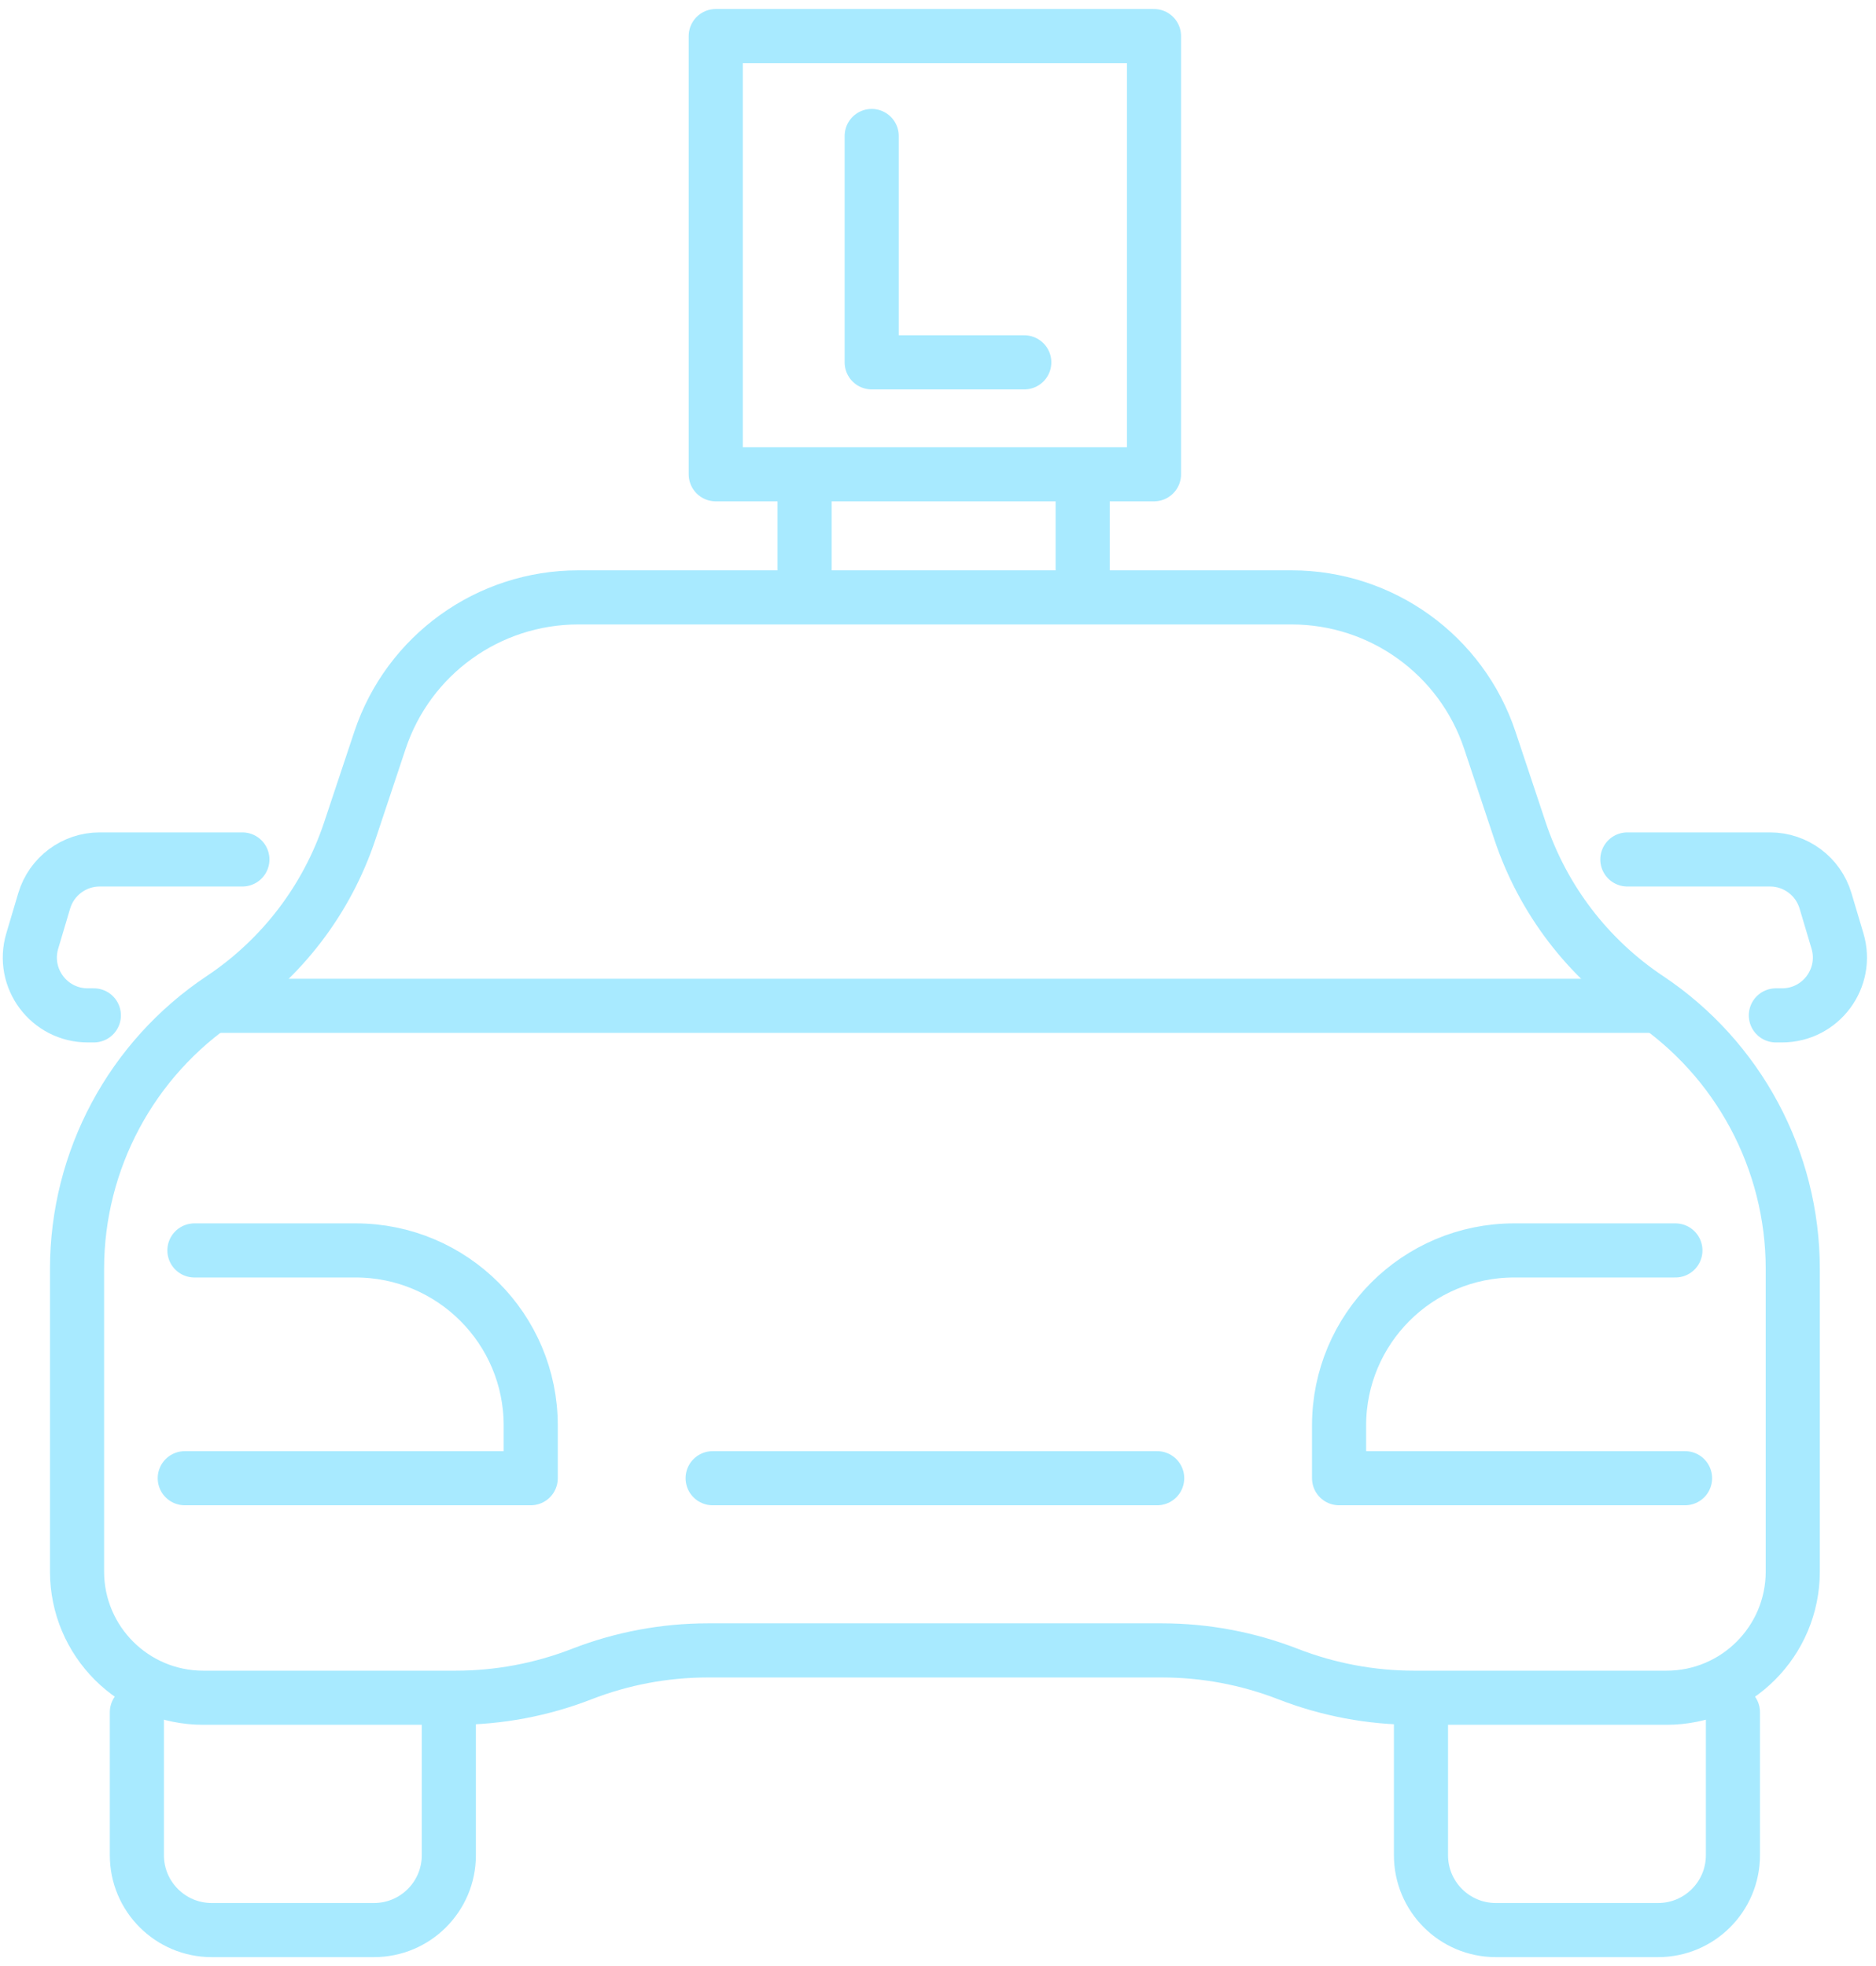 <svg width="104" height="109" viewBox="0 0 104 109" fill="none" xmlns="http://www.w3.org/2000/svg">
<path d="M44.605 26.634V32.774" stroke="#A8EAFF" stroke-width="3" stroke-linecap="round" stroke-linejoin="round"/>
<path d="M60.02 26.634V32.774" stroke="#A8EAFF" stroke-width="3" stroke-linecap="round" stroke-linejoin="round"/>
<path d="M63.974 2H39.679V26.294H63.974V2Z" stroke="#A8EAFF" stroke-width="3" stroke-linecap="round" stroke-linejoin="round"/>
<path d="M48.324 7.539V20.088H56.783" stroke="#A8EAFF" stroke-width="3" stroke-linecap="round" stroke-linejoin="round"/>
<path d="M24.882 94.924V102.852C24.882 105.145 23.022 107 20.734 107H11.736C9.444 107 7.588 105.14 7.588 102.852V94.924" stroke="#A8EAFF" stroke-width="3" stroke-linecap="round" stroke-linejoin="round"/>
<path d="M10.778 69.322H19.718C25.076 69.322 29.422 73.668 29.422 79.026V81.95H10.243" stroke="#A8EAFF" stroke-width="3" stroke-linecap="round" stroke-linejoin="round"/>
<path d="M5.203 56.291H4.863C2.716 56.291 1.175 54.224 1.789 52.166L2.451 49.939C2.858 48.579 4.108 47.647 5.526 47.647H13.437" stroke="#A8EAFF" stroke-width="3" stroke-linecap="round" stroke-linejoin="round"/>
<path d="M64.42 91.496C66.809 91.496 69.181 91.942 71.407 92.808C73.634 93.674 76.006 94.12 78.395 94.12H92.389C96.254 94.12 99.386 90.988 99.386 87.123V70.351C99.386 64.326 96.373 58.699 91.364 55.359C88.029 53.137 85.534 49.864 84.266 46.065L82.592 41.039C81.015 36.308 76.589 33.119 71.602 33.119H32.055C27.068 33.119 22.642 36.308 21.065 41.039L19.391 46.065C18.123 49.869 15.628 53.137 12.293 55.359C7.279 58.703 4.271 64.326 4.271 70.351V87.123C4.271 90.988 7.403 94.12 11.268 94.12H25.262C27.651 94.12 30.023 93.674 32.249 92.808C34.476 91.942 36.848 91.496 39.237 91.496H64.42Z" stroke="#A8EAFF" stroke-width="3" stroke-linecap="round" stroke-linejoin="round"/>
<path d="M91.559 55.761H12.098" stroke="#A8EAFF" stroke-width="3" stroke-linecap="round" stroke-linejoin="round"/>
<path d="M78.775 94.924V102.852C78.775 105.145 80.635 107 82.923 107H91.921C94.213 107 96.068 105.14 96.068 102.852V94.924" stroke="#A8EAFF" stroke-width="3" stroke-linecap="round" stroke-linejoin="round"/>
<path d="M92.879 69.322H83.939C78.581 69.322 74.234 73.668 74.234 79.026V81.95H93.414" stroke="#A8EAFF" stroke-width="3" stroke-linecap="round" stroke-linejoin="round"/>
<path d="M64.15 81.95H39.507" stroke="#A8EAFF" stroke-width="3" stroke-linecap="round" stroke-linejoin="round"/>
<path d="M98.449 56.291H98.79C100.936 56.291 102.478 54.224 101.864 52.166L101.201 49.939C100.795 48.579 99.545 47.647 98.127 47.647H90.216" stroke="#A8EAFF" stroke-width="3" stroke-linecap="round" stroke-linejoin="round"/>
</svg>
